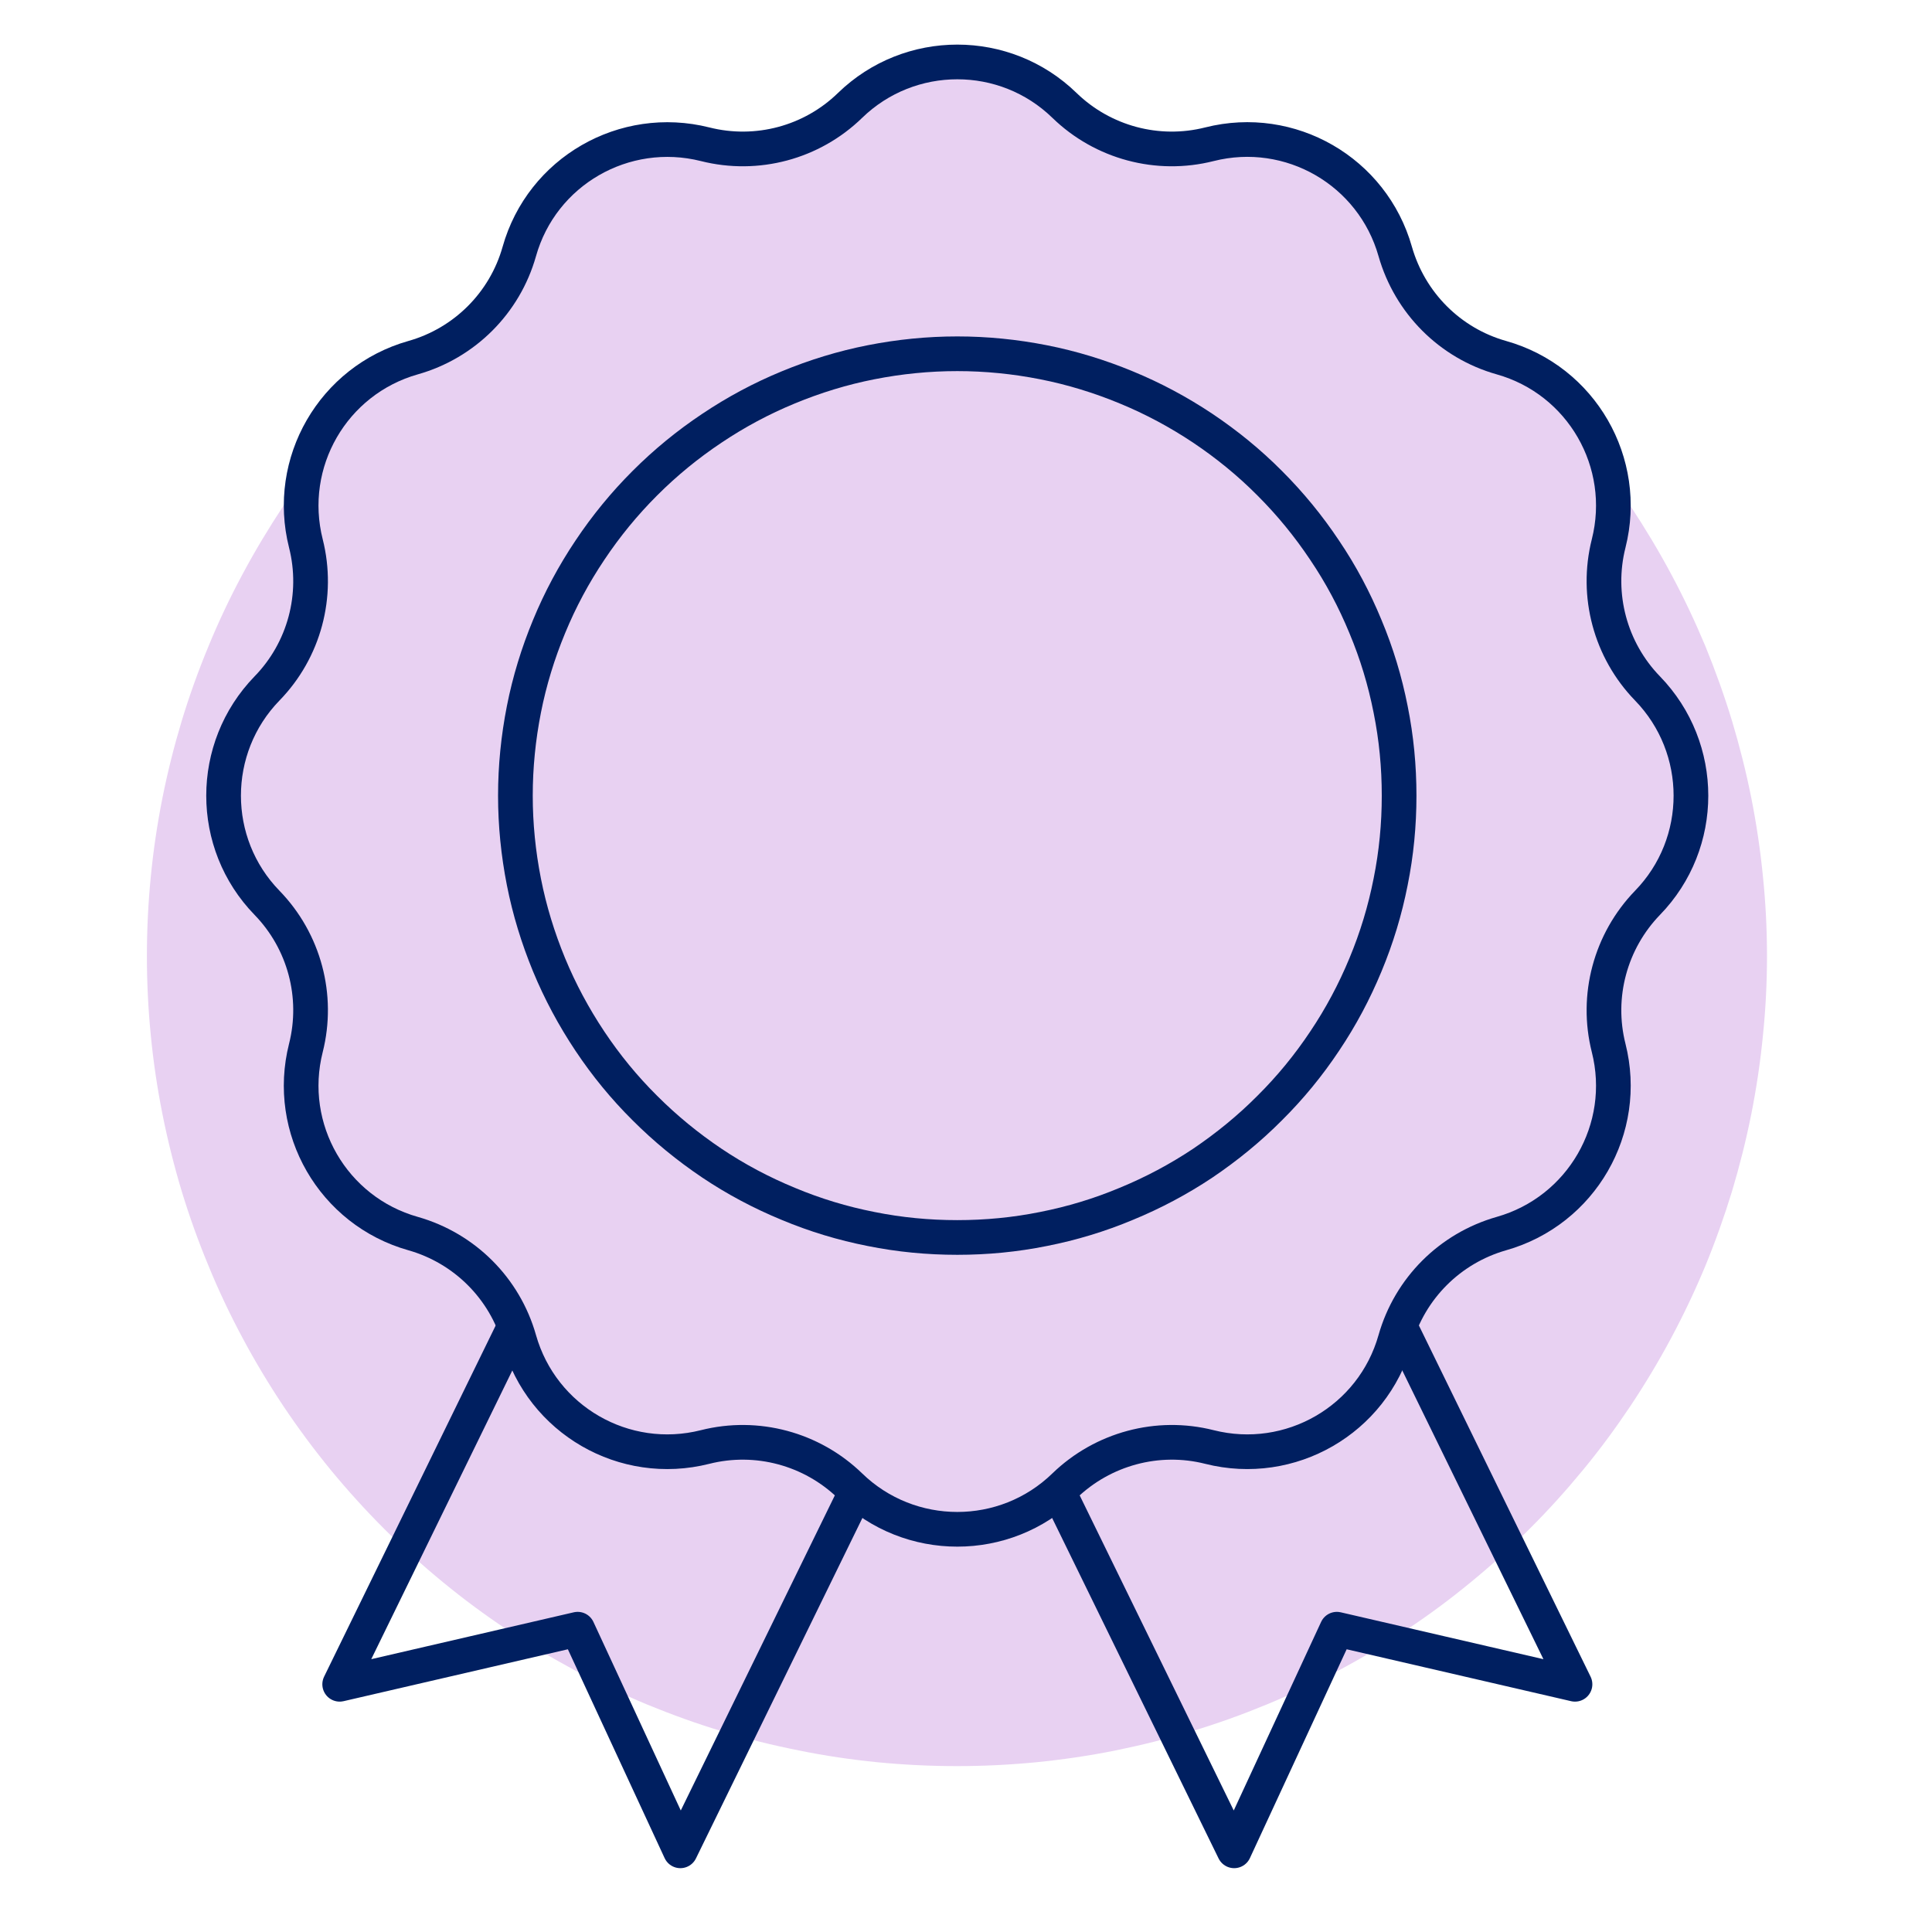 <svg version="1.0" preserveAspectRatio="xMidYMid meet" height="70" viewBox="0 0 52.5 52.5" zoomAndPan="magnify" width="70" xmlns:xlink="http://www.w3.org/1999/xlink" xmlns="http://www.w3.org/2000/svg"><path fill-rule="nonzero" fill-opacity="1" d="M 48.016 25.98 C 48.016 26.699 47.98 27.418 47.906 28.137 C 47.836 28.855 47.73 29.566 47.59 30.273 C 47.449 30.98 47.273 31.68 47.066 32.371 C 46.855 33.059 46.613 33.738 46.34 34.402 C 46.062 35.07 45.754 35.719 45.414 36.355 C 45.074 36.992 44.703 37.609 44.305 38.207 C 43.902 38.809 43.477 39.387 43.016 39.945 C 42.559 40.5 42.078 41.035 41.566 41.543 C 41.059 42.055 40.523 42.539 39.965 42.996 C 39.41 43.453 38.832 43.883 38.23 44.281 C 37.633 44.684 37.016 45.051 36.379 45.391 C 35.742 45.73 35.094 46.039 34.426 46.316 C 33.762 46.59 33.082 46.836 32.391 47.043 C 31.703 47.254 31.004 47.426 30.297 47.57 C 29.59 47.711 28.879 47.816 28.16 47.887 C 27.441 47.957 26.723 47.992 26.004 47.992 C 25.281 47.992 24.562 47.957 23.844 47.887 C 23.129 47.816 22.414 47.711 21.707 47.566 C 21 47.426 20.301 47.254 19.613 47.043 C 18.922 46.836 18.246 46.59 17.578 46.316 C 16.914 46.039 16.262 45.73 15.625 45.391 C 14.992 45.051 14.371 44.684 13.773 44.281 C 13.176 43.883 12.594 43.453 12.039 42.996 C 11.48 42.539 10.949 42.055 10.438 41.543 C 9.93 41.035 9.445 40.5 8.988 39.945 C 8.531 39.387 8.102 38.809 7.699 38.207 C 7.301 37.609 6.93 36.992 6.59 36.355 C 6.25 35.719 5.941 35.07 5.668 34.402 C 5.391 33.738 5.148 33.059 4.938 32.371 C 4.73 31.68 4.555 30.98 4.414 30.273 C 4.273 29.566 4.168 28.855 4.098 28.137 C 4.027 27.418 3.992 26.699 3.992 25.98 C 3.992 25.258 4.027 24.539 4.098 23.82 C 4.168 23.105 4.273 22.391 4.414 21.684 C 4.555 20.977 4.73 20.281 4.938 19.59 C 5.148 18.898 5.391 18.223 5.668 17.555 C 5.941 16.891 6.25 16.238 6.59 15.605 C 6.93 14.969 7.301 14.352 7.699 13.75 C 8.102 13.152 8.531 12.574 8.988 12.016 C 9.445 11.457 9.93 10.926 10.438 10.414 C 10.949 9.906 11.48 9.422 12.039 8.965 C 12.594 8.508 13.176 8.078 13.773 7.68 C 14.371 7.277 14.992 6.906 15.625 6.566 C 16.262 6.227 16.914 5.918 17.578 5.645 C 18.246 5.367 18.922 5.125 19.613 4.914 C 20.301 4.707 21 4.531 21.707 4.391 C 22.414 4.25 23.129 4.145 23.844 4.074 C 24.562 4.004 25.281 3.969 26.004 3.969 C 26.723 3.969 27.441 4.004 28.16 4.074 C 28.879 4.145 29.59 4.25 30.297 4.391 C 31.004 4.531 31.703 4.707 32.391 4.914 C 33.082 5.125 33.762 5.367 34.426 5.645 C 35.094 5.918 35.742 6.227 36.379 6.566 C 37.016 6.906 37.633 7.277 38.23 7.68 C 38.832 8.078 39.41 8.508 39.965 8.965 C 40.523 9.422 41.059 9.906 41.566 10.414 C 42.078 10.926 42.559 11.457 43.016 12.016 C 43.477 12.574 43.902 13.152 44.305 13.75 C 44.703 14.352 45.074 14.969 45.414 15.605 C 45.754 16.238 46.062 16.891 46.34 17.555 C 46.613 18.223 46.855 18.898 47.066 19.59 C 47.273 20.281 47.449 20.977 47.59 21.684 C 47.73 22.391 47.836 23.105 47.906 23.82 C 47.98 24.539 48.016 25.258 48.016 25.98 Z M 48.016 25.98" fill="#e8d1f2"></path><path stroke-miterlimit="4" stroke-opacity="1" stroke-width="2.5" stroke="#001f60" d="M 88.958 133.406 L 96.359 117.432 L 113.525 121.402 L 89.735 72.736 L 65.169 84.75 Z M 88.958 133.406" stroke-linejoin="round" fill="none" transform="matrix(0.377, 0, 0, 0.377, 0, 0)" stroke-linecap="round"></path><path stroke-miterlimit="4" stroke-opacity="1" stroke-width="2.5" stroke="#001f60" d="M 49.04 133.406 L 41.639 117.432 L 24.484 121.402 L 48.262 72.736 L 72.829 84.75 Z M 49.04 133.406" stroke-linejoin="round" fill="none" transform="matrix(0.377, 0, 0, 0.377, 0, 0)" stroke-linecap="round"></path><path stroke-miterlimit="4" stroke-opacity="1" stroke-width="2.5" stroke="#001f60" d="M 76.727 7.598 C 79.494 10.283 83.454 11.34 87.175 10.397 C 93.001 8.925 98.93 12.345 100.568 18.13 C 101.625 21.83 104.506 24.732 108.217 25.779 C 114.001 27.407 117.422 33.346 115.95 39.172 C 115.007 42.903 116.075 46.863 118.749 49.62 C 122.926 53.922 122.926 60.784 118.749 65.076 C 116.075 67.843 115.007 71.803 115.95 75.534 C 117.422 81.35 114.001 87.279 108.217 88.917 C 104.517 89.974 101.625 92.855 100.568 96.566 C 98.94 102.35 93.001 105.771 87.175 104.299 C 83.454 103.356 79.494 104.424 76.727 107.098 C 72.435 111.275 65.573 111.275 61.271 107.098 C 58.514 104.424 54.554 103.356 50.823 104.299 C 44.997 105.771 39.068 102.35 37.43 96.566 C 36.383 92.866 33.491 89.974 29.781 88.917 C 23.996 87.289 20.576 81.35 22.048 75.534 C 22.991 71.803 21.934 67.843 19.249 65.076 C 15.072 60.784 15.072 53.922 19.249 49.62 C 21.934 46.863 22.991 42.903 22.048 39.172 C 20.576 33.346 23.996 27.417 29.781 25.779 C 33.481 24.732 36.383 21.84 37.43 18.13 C 39.058 12.345 44.997 8.935 50.823 10.397 C 54.554 11.34 58.514 10.283 61.271 7.598 C 65.573 3.421 72.435 3.421 76.727 7.598 Z M 76.727 7.598" stroke-linejoin="round" fill-rule="nonzero" fill="#e8d1f2" fill-opacity="1" transform="matrix(0.377, 0, 0, 0.377, 0, 0)" stroke-linecap="round"></path><path stroke-miterlimit="4" stroke-opacity="1" stroke-width="2.5" stroke="#001f60" d="M 100.847 57.353 C 100.847 59.437 100.65 61.51 100.236 63.562 C 99.832 65.615 99.23 67.605 98.422 69.543 C 97.624 71.471 96.649 73.306 95.478 75.047 C 94.317 76.789 93.001 78.395 91.518 79.867 C 90.046 81.35 88.429 82.666 86.698 83.837 C 84.957 84.998 83.122 85.973 81.184 86.771 C 79.256 87.579 77.266 88.181 75.213 88.585 C 73.161 88.999 71.088 89.196 69.004 89.196 C 66.91 89.196 64.837 88.999 62.785 88.585 C 60.732 88.181 58.742 87.579 56.814 86.771 C 54.876 85.973 53.041 84.998 51.31 83.837 C 49.569 82.666 47.962 81.35 46.48 79.867 C 44.997 78.395 43.681 76.789 42.52 75.047 C 41.359 73.306 40.374 71.471 39.576 69.543 C 38.778 67.605 38.166 65.615 37.762 63.562 C 37.358 61.51 37.15 59.437 37.15 57.353 C 37.15 55.259 37.358 53.186 37.762 51.134 C 38.166 49.081 38.778 47.091 39.576 45.163 C 40.374 43.225 41.359 41.39 42.52 39.659 C 43.681 37.918 44.997 36.311 46.48 34.829 C 47.962 33.346 49.569 32.03 51.31 30.869 C 53.041 29.708 54.876 28.723 56.814 27.925 C 58.742 27.127 60.732 26.515 62.785 26.111 C 64.837 25.707 66.91 25.499 69.004 25.499 C 71.088 25.499 73.161 25.707 75.213 26.111 C 77.266 26.515 79.256 27.127 81.184 27.925 C 83.122 28.723 84.957 29.708 86.698 30.869 C 88.429 32.03 90.046 33.346 91.518 34.829 C 93.001 36.311 94.317 37.918 95.478 39.659 C 96.649 41.39 97.624 43.225 98.422 45.163 C 99.23 47.091 99.832 49.081 100.236 51.134 C 100.65 53.186 100.847 55.259 100.847 57.353 Z M 100.847 57.353" stroke-linejoin="round" fill-rule="nonzero" fill="#e8d1f2" fill-opacity="1" transform="matrix(0.377, 0, 0, 0.377, 0, 0)" stroke-linecap="round"></path></svg>
